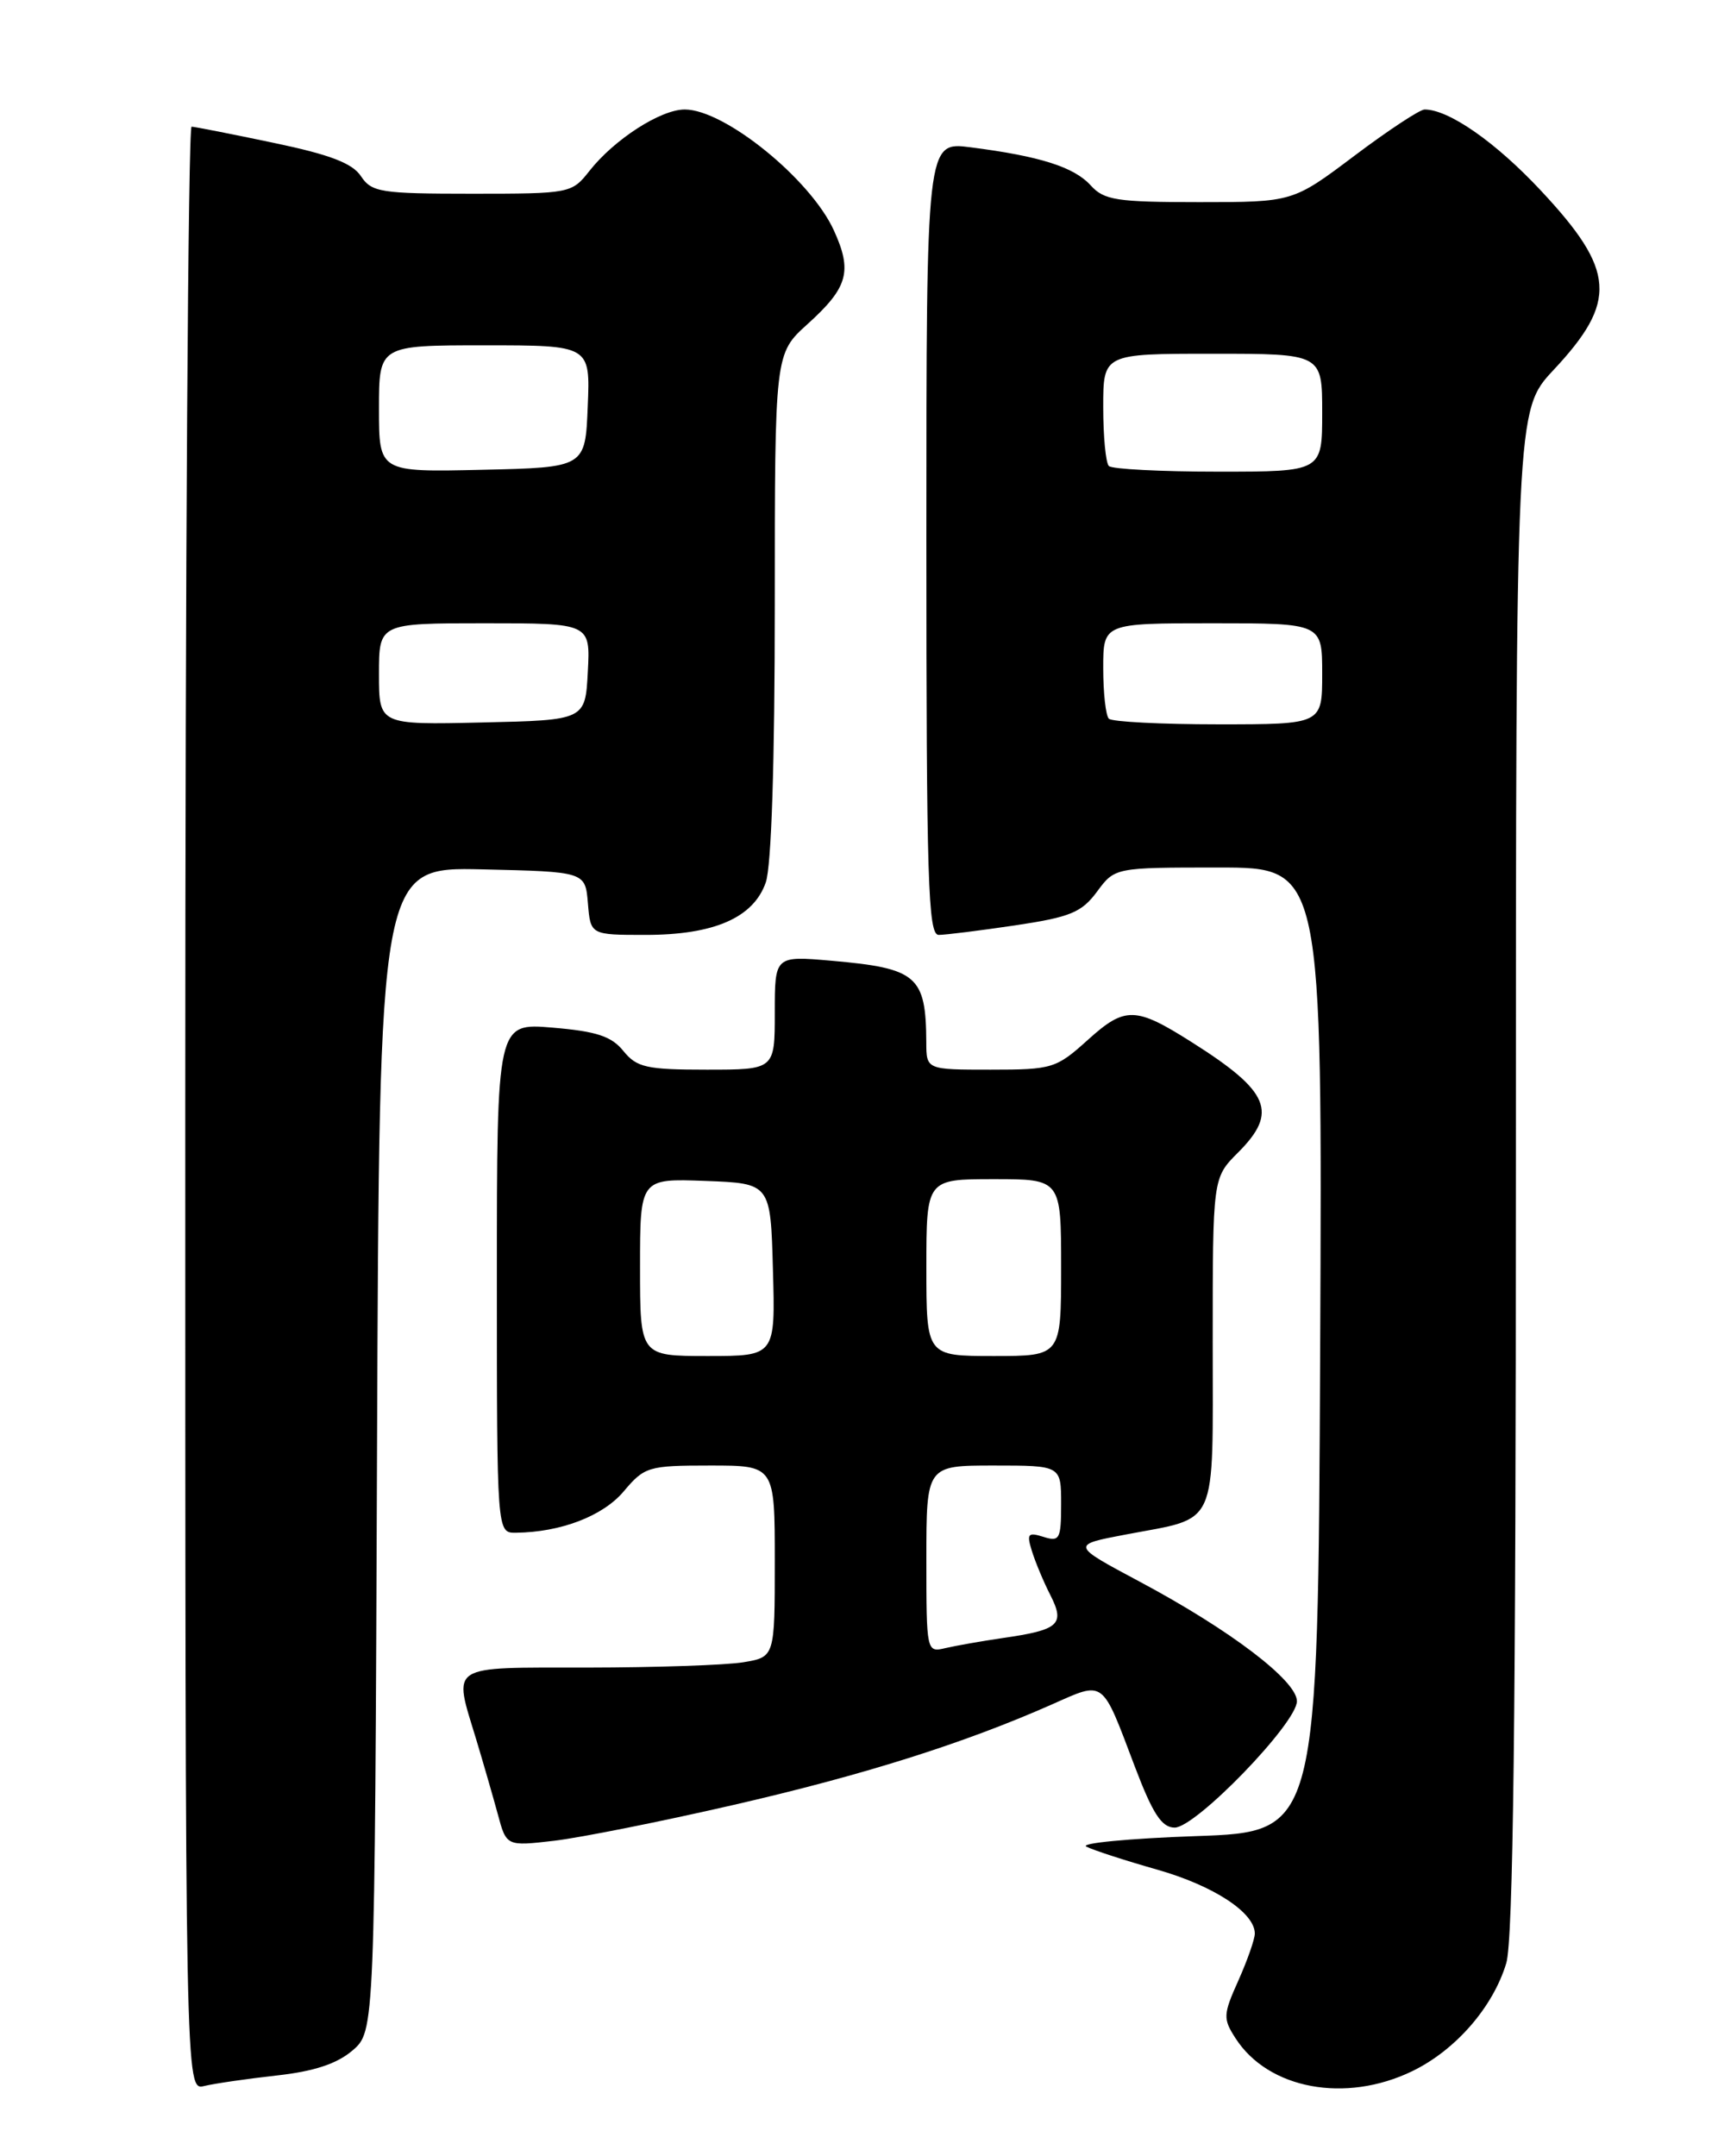 <?xml version="1.0" encoding="UTF-8" standalone="no"?>
<!DOCTYPE svg PUBLIC "-//W3C//DTD SVG 1.1//EN" "http://www.w3.org/Graphics/SVG/1.1/DTD/svg11.dtd" >
<svg xmlns="http://www.w3.org/2000/svg" xmlns:xlink="http://www.w3.org/1999/xlink" version="1.1" viewBox="0 0 204 256">
 <g >
 <path fill="currentColor"
d=" M 32.86 246.42 C 37.30 245.93 40.01 245.03 41.86 243.45 C 44.50 241.17 44.50 241.17 44.77 172.06 C 45.04 102.94 45.04 102.94 57.27 103.22 C 69.50 103.50 69.50 103.50 69.81 107.25 C 70.12 111.00 70.12 111.00 76.66 111.00 C 84.80 111.00 89.47 108.96 90.93 104.77 C 91.60 102.86 92.00 90.47 92.00 71.85 C 92.00 41.99 92.00 41.99 95.89 38.48 C 100.70 34.13 101.24 32.22 99.01 27.34 C 96.23 21.26 86.04 13.00 81.31 13.00 C 78.44 13.00 72.92 16.56 69.97 20.32 C 67.89 22.96 67.67 23.00 56.05 23.00 C 45.20 23.00 44.13 22.83 42.86 20.92 C 41.84 19.37 39.15 18.35 32.49 16.96 C 27.55 15.92 23.16 15.06 22.75 15.04 C 22.34 15.02 22.00 67.47 22.00 131.61 C 22.00 248.22 22.00 248.22 24.25 247.67 C 25.49 247.37 29.36 246.81 32.86 246.42 Z  M 167.69 245.91 C 172.85 243.41 177.29 238.30 178.86 233.08 C 179.68 230.35 180.00 203.74 180.00 138.99 C 180.00 48.71 180.00 48.71 184.46 43.94 C 192.10 35.78 191.84 32.11 182.97 22.63 C 177.59 16.87 172.03 13.00 169.16 13.00 C 168.60 13.00 164.84 15.47 160.82 18.50 C 153.51 24.00 153.51 24.00 142.41 24.00 C 132.57 24.00 131.10 23.77 129.50 22.00 C 127.53 19.83 123.48 18.54 115.25 17.49 C 110.00 16.81 110.00 16.81 110.00 63.91 C 110.00 104.51 110.20 111.00 111.46 111.00 C 112.26 111.00 116.34 110.49 120.53 109.87 C 127.09 108.89 128.43 108.34 130.26 105.87 C 132.38 103.00 132.38 103.00 144.70 103.00 C 157.02 103.00 157.02 103.00 156.76 160.25 C 156.50 217.50 156.50 217.50 142.00 218.00 C 134.03 218.28 128.18 218.84 129.00 219.25 C 129.82 219.67 133.61 220.90 137.41 221.98 C 144.12 223.89 149.00 227.09 149.00 229.57 C 149.00 230.23 148.12 232.74 147.05 235.14 C 145.23 239.19 145.21 239.68 146.71 242.00 C 150.59 248.04 159.76 249.75 167.69 245.91 Z  M 87.00 214.32 C 102.44 210.78 114.40 207.01 124.85 202.39 C 131.22 199.57 130.77 199.23 134.75 209.74 C 136.88 215.35 137.94 216.98 139.48 216.99 C 141.99 217.00 154.00 204.58 154.00 201.98 C 154.00 199.55 146.07 193.52 135.33 187.79 C 127.16 183.43 127.16 183.43 133.69 182.19 C 144.78 180.08 144.00 181.81 144.00 159.39 C 144.00 139.85 144.00 139.85 147.00 136.85 C 151.81 132.04 150.78 129.60 141.50 123.73 C 134.83 119.50 133.59 119.48 129.19 123.45 C 125.41 126.86 124.96 127.00 117.63 127.00 C 110.00 127.00 110.00 127.00 109.99 123.75 C 109.95 115.87 108.91 114.96 98.75 114.07 C 92.00 113.48 92.00 113.48 92.00 120.24 C 92.00 127.00 92.00 127.00 83.91 127.00 C 76.76 127.00 75.61 126.74 74.02 124.78 C 72.61 123.03 70.83 122.45 65.61 122.01 C 59.00 121.45 59.00 121.45 59.00 151.73 C 59.00 182.00 59.00 182.00 61.25 181.98 C 66.60 181.92 71.60 180.00 74.07 177.06 C 76.53 174.14 76.99 174.00 84.32 174.00 C 92.00 174.00 92.00 174.00 92.00 185.37 C 92.00 196.74 92.00 196.74 88.25 197.36 C 86.19 197.70 77.86 197.98 69.75 197.99 C 53.04 198.00 53.81 197.50 56.54 206.50 C 57.37 209.25 58.52 213.24 59.10 215.36 C 60.13 219.21 60.13 219.21 65.82 218.55 C 68.94 218.18 78.47 216.28 87.00 214.32 Z  M 45.00 80.03 C 45.00 74.00 45.00 74.00 57.55 74.00 C 70.10 74.00 70.10 74.00 69.80 79.75 C 69.50 85.50 69.50 85.50 57.25 85.78 C 45.00 86.06 45.00 86.06 45.00 80.03 Z  M 45.00 48.53 C 45.00 41.00 45.00 41.00 57.54 41.00 C 70.09 41.00 70.09 41.00 69.79 48.25 C 69.50 55.50 69.50 55.50 57.25 55.78 C 45.00 56.06 45.00 56.06 45.00 48.53 Z  M 131.67 85.33 C 131.30 84.97 131.00 82.27 131.00 79.33 C 131.00 74.00 131.00 74.00 144.00 74.00 C 157.00 74.00 157.00 74.00 157.00 80.00 C 157.00 86.00 157.00 86.00 144.67 86.00 C 137.88 86.00 132.03 85.70 131.67 85.33 Z  M 131.67 55.33 C 131.30 54.97 131.00 51.82 131.00 48.33 C 131.00 42.00 131.00 42.00 144.00 42.00 C 157.00 42.00 157.00 42.00 157.00 49.00 C 157.00 56.00 157.00 56.00 144.67 56.00 C 137.88 56.00 132.03 55.70 131.67 55.33 Z  M 110.00 185.11 C 110.00 174.00 110.00 174.00 118.00 174.00 C 126.00 174.00 126.00 174.00 126.00 178.57 C 126.00 182.75 125.82 183.08 123.90 182.47 C 122.06 181.89 121.89 182.10 122.53 184.15 C 122.93 185.44 123.91 187.80 124.72 189.38 C 126.49 192.86 125.77 193.52 119.08 194.48 C 116.56 194.85 113.49 195.39 112.25 195.68 C 110.02 196.21 110.00 196.12 110.00 185.11 Z  M 76.00 150.46 C 76.00 139.92 76.00 139.92 83.75 140.21 C 91.50 140.50 91.50 140.50 91.78 150.75 C 92.07 161.00 92.07 161.00 84.03 161.00 C 76.00 161.00 76.00 161.00 76.00 150.46 Z  M 110.00 150.50 C 110.00 140.00 110.00 140.00 118.00 140.00 C 126.00 140.00 126.00 140.00 126.00 150.50 C 126.00 161.00 126.00 161.00 118.00 161.00 C 110.00 161.00 110.00 161.00 110.00 150.50 Z "/>
</g>
</svg>